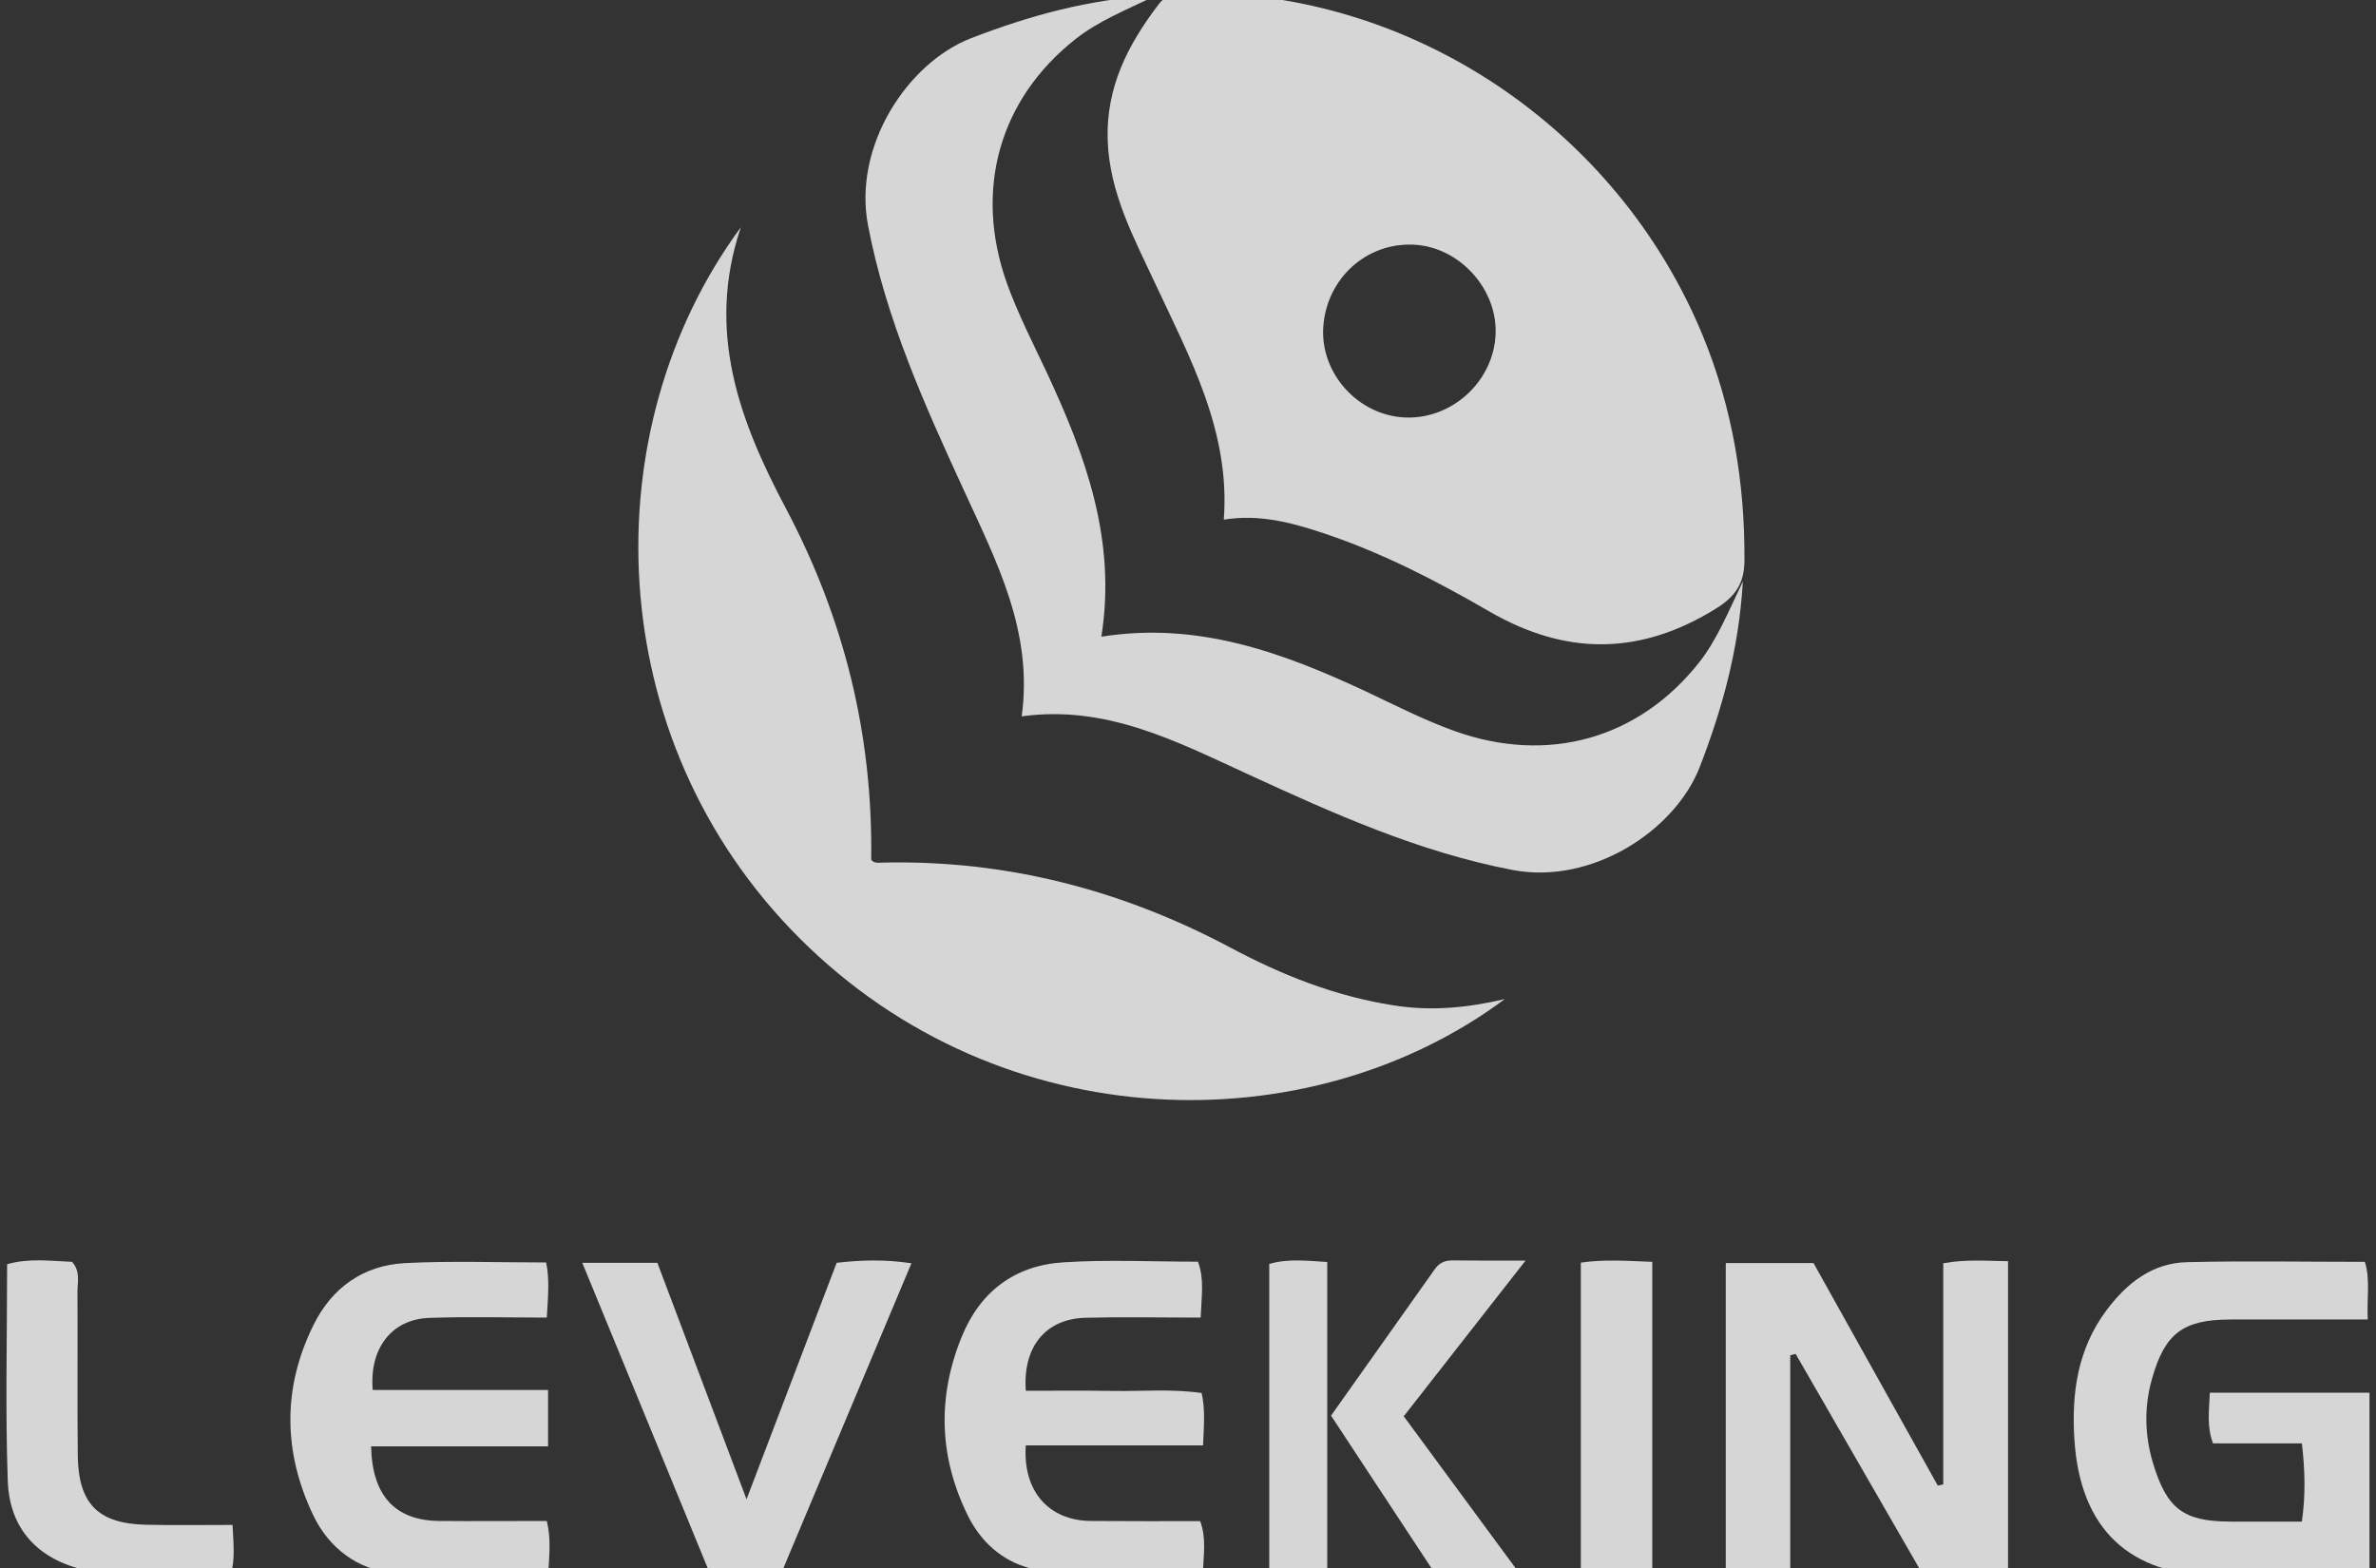 <?xml version="1.0" encoding="utf-8"?>
<!-- Generator: Adobe Illustrator 23.0.1, SVG Export Plug-In . SVG Version: 6.00 Build 0)  -->
<svg version="1.1" id="Layer_1" xmlns="http://www.w3.org/2000/svg" xmlns:xlink="http://www.w3.org/1999/xlink" x="0px" y="0px"
	 viewBox="0 0 150 99" enable-background="new 0 0 150 99" xml:space="preserve">
<rect x="0" y="0" width="150" height="99" fill="#333333" stroke="none"/>
<g opacity="0.8">
	<path fill="#FFFFFF" d="M122.68,93.72c0-4.62,0-9.24,0-13.96c1.44-0.26,2.69-0.15,4.09-0.13c0,6.59,0,13.08,0,19.71
		c-1.69,0-3.45,0-5.42,0c-2.61-4.53-5.3-9.2-7.99-13.86c-0.11,0.03-0.22,0.06-0.34,0.09c0,4.55,0,9.1,0,13.75
		c-1.41,0.26-2.67,0.15-4.07,0.08c0-6.51,0-13,0-19.65c1.73,0,3.48,0,5.54,0c2.53,4.54,5.19,9.29,7.84,14.04
		C122.45,93.78,122.57,93.75,122.68,93.72z"/>
	<path fill="#FFFFFF" d="M149.48,83.31c-3.09,0-5.89-0.01-8.69,0c-2.97,0.01-4.12,0.87-4.93,3.74c-0.5,1.76-0.47,3.53,0.05,5.29
		c0.88,2.93,1.92,3.72,4.9,3.73c1.46,0.01,2.93,0,4.51,0c0.24-1.68,0.2-3.24,0-4.94c-1.91,0-3.75,0-5.61,0
		c-0.41-1.1-0.24-2.09-0.2-3.2c3.39,0,6.67,0,10.08,0c0,3.8,0,7.54,0,11.56c-3.22,0-6.39,0-9.56,0c-5.6-0.01-8.71-2.96-9.07-8.59
		c-0.19-2.94,0.2-5.73,2.03-8.18c1.29-1.72,2.89-2.98,5.09-3.03c3.7-0.09,7.4-0.02,11.22-0.02
		C149.65,80.83,149.41,81.95,149.48,83.31z"/>
	<path fill="#FFFFFF" d="M75.8,83.19c-2.56,0-4.91-0.05-7.27,0.01c-2.52,0.07-3.97,1.83-3.77,4.61c1.83,0,3.68-0.02,5.52,0.01
		c1.84,0.03,3.68-0.14,5.58,0.13c0.24,1.06,0.14,2.07,0.09,3.31c-3.74,0-7.47,0-11.19,0c-0.2,2.89,1.45,4.74,4.09,4.77
		c2.29,0.02,4.59,0.01,6.92,0.01c0.4,1.11,0.21,2.11,0.16,3.42c-3.69-0.13-7.38,0.54-10.99-0.47c-1.7-0.47-3.02-1.65-3.83-3.28
		c-1.83-3.71-1.95-7.48-0.4-11.3c1.17-2.88,3.37-4.52,6.43-4.71c2.79-0.18,5.6-0.04,8.49-0.04C76.04,80.77,75.85,81.83,75.8,83.19z"
		/>
	<path fill="#FFFFFF" d="M34.6,87.76c0,1.29,0,2.29,0,3.56c-3.73,0-7.45,0-11.17,0c0.06,3.13,1.53,4.68,4.29,4.71
		c2.23,0.02,4.46,0,6.8,0c0.28,1.14,0.15,2.19,0.09,3.35c-3.31,0-6.56,0.21-9.78-0.07c-2.23-0.19-4.07-1.56-5.07-3.67
		c-1.89-3.99-1.93-8.03,0.04-12c1.16-2.34,3.14-3.75,5.76-3.89c2.92-0.15,5.85-0.04,8.92-0.04c0.22,1.07,0.12,2.13,0.04,3.48
		c-2.5,0-4.97-0.07-7.44,0.02c-2.36,0.09-3.77,1.93-3.55,4.55C27.15,87.76,30.77,87.76,34.6,87.76z"/>
	<path fill="#FFFFFF" d="M47.13,94.66c2.01-5.27,3.84-10.09,5.69-14.93c1.52-0.17,2.96-0.23,4.72,0.03
		c-2.79,6.64-5.52,13.14-8.26,19.67c-1.48,0-2.87,0-4.43,0c-2.65-6.47-5.33-12.99-8.09-19.7c1.68,0,3.11,0,4.74,0
		C43.31,84.53,45.15,89.41,47.13,94.66z"/>
	<path fill="#FFFFFF" d="M14.68,96.28c0.06,1.22,0.17,2.1-0.11,3.19c-3.01-0.09-6.05,0.33-9.07-0.31c-3.05-0.65-4.91-2.58-5.01-5.68
		c-0.16-4.52-0.04-9.05-0.04-13.66c1.4-0.4,2.78-0.2,4.1-0.15c0.54,0.61,0.34,1.28,0.34,1.89c0.02,3.45-0.02,6.89,0.02,10.34
		c0.04,3.05,1.28,4.3,4.32,4.37C11.05,96.31,12.87,96.28,14.68,96.28z"/>
	<path fill="#FFFFFF" d="M96.31,79.59c-2.69,3.44-5.14,6.58-7.69,9.83c2.39,3.25,4.78,6.5,7.34,9.97c-1.99,0-3.61,0-5.34,0
		c-2.16-3.27-4.32-6.57-6.59-10.01c2.16-3.05,4.36-6.15,6.56-9.26c0.29-0.41,0.66-0.55,1.15-0.54
		C93.11,79.6,94.49,79.59,96.31,79.59z"/>
	<path fill="#FFFFFF" d="M104.31,79.67c0,6.64,0,13.12,0,19.71c-1.5,0-2.94,0-4.51,0c0-6.53,0-13.06,0-19.66
		C101.3,79.5,102.69,79.61,104.31,79.67z"/>
	<path fill="#FFFFFF" d="M83.79,99.42c-1.28,0-2.41,0-3.66,0c0-6.56,0-13.04,0-19.62c1.18-0.34,2.35-0.2,3.66-0.12
		C83.79,86.26,83.79,92.75,83.79,99.42z"/>
	<path fill="#FFFFFF" d="M95,63.08c-12.31,9.17-31.76,8.93-44.54-3.86c-12.6-12.61-13.07-32.14-3.69-44.87
		c-2.23,6.62-0.04,12.3,2.85,17.76c3.67,6.94,5.49,14.26,5.38,22.16c0.16,0.26,0.49,0.2,0.8,0.19c7.78-0.16,15.04,1.73,21.9,5.38
		c3.22,1.72,6.59,3.06,10.25,3.63C90.34,63.86,92.65,63.63,95,63.08z"/>
	<path fill="#FFFFFF" d="M107.49,21.17C102.1,8.1,89.1-0.6,75.2-0.44c-0.77,0.01-1.48-0.04-2.05,0.71c-1.95,2.55-3.34,5.27-3.22,8.6
		c0.12,3.31,1.64,6.12,2.99,9.01c2.21,4.73,4.76,9.37,4.34,14.93c2.27-0.37,4.34,0.2,6.4,0.89c3.65,1.23,7.06,2.99,10.37,4.91
		c4.84,2.8,9.53,2.78,14.31-0.19c1.25-0.78,1.78-1.61,1.79-3.02C110.16,30.49,109.37,25.73,107.49,21.17z M88.73,26.36
		c-2.97-0.11-5.39-2.78-5.19-5.72c0.21-3.07,2.74-5.35,5.74-5.19c2.85,0.15,5.25,2.78,5.14,5.63C94.31,24.05,91.7,26.47,88.73,26.36
		z"/>
	<path fill="#FFFFFF" d="M107.31,48.42c1.41-3.66,2.46-7.37,2.72-11.71c-0.95,1.98-1.63,3.67-2.75,5.1
		c-3.8,4.82-9.53,6.47-15.47,4.34c-1.91-0.69-3.75-1.63-5.59-2.5c-5.25-2.45-10.59-4.42-16.69-3.45c0.97-6.1-1-11.44-3.45-16.69
		c-0.87-1.85-1.81-3.68-2.5-5.59c-2.13-5.94-0.48-11.68,4.34-15.47c1.43-1.12,3.12-1.8,5.1-2.75C68.68-0.05,64.97,1,61.31,2.41
		c-4.01,1.55-7.47,6.8-6.51,11.82c1.13,5.91,3.56,11.31,6.04,16.7c2.07,4.52,4.4,8.95,3.66,14.3c5.36-0.74,9.78,1.59,14.3,3.66
		c5.39,2.48,10.79,4.91,16.7,6.04C100.51,55.88,105.76,52.43,107.31,48.42z"/>
</g>
</svg>
